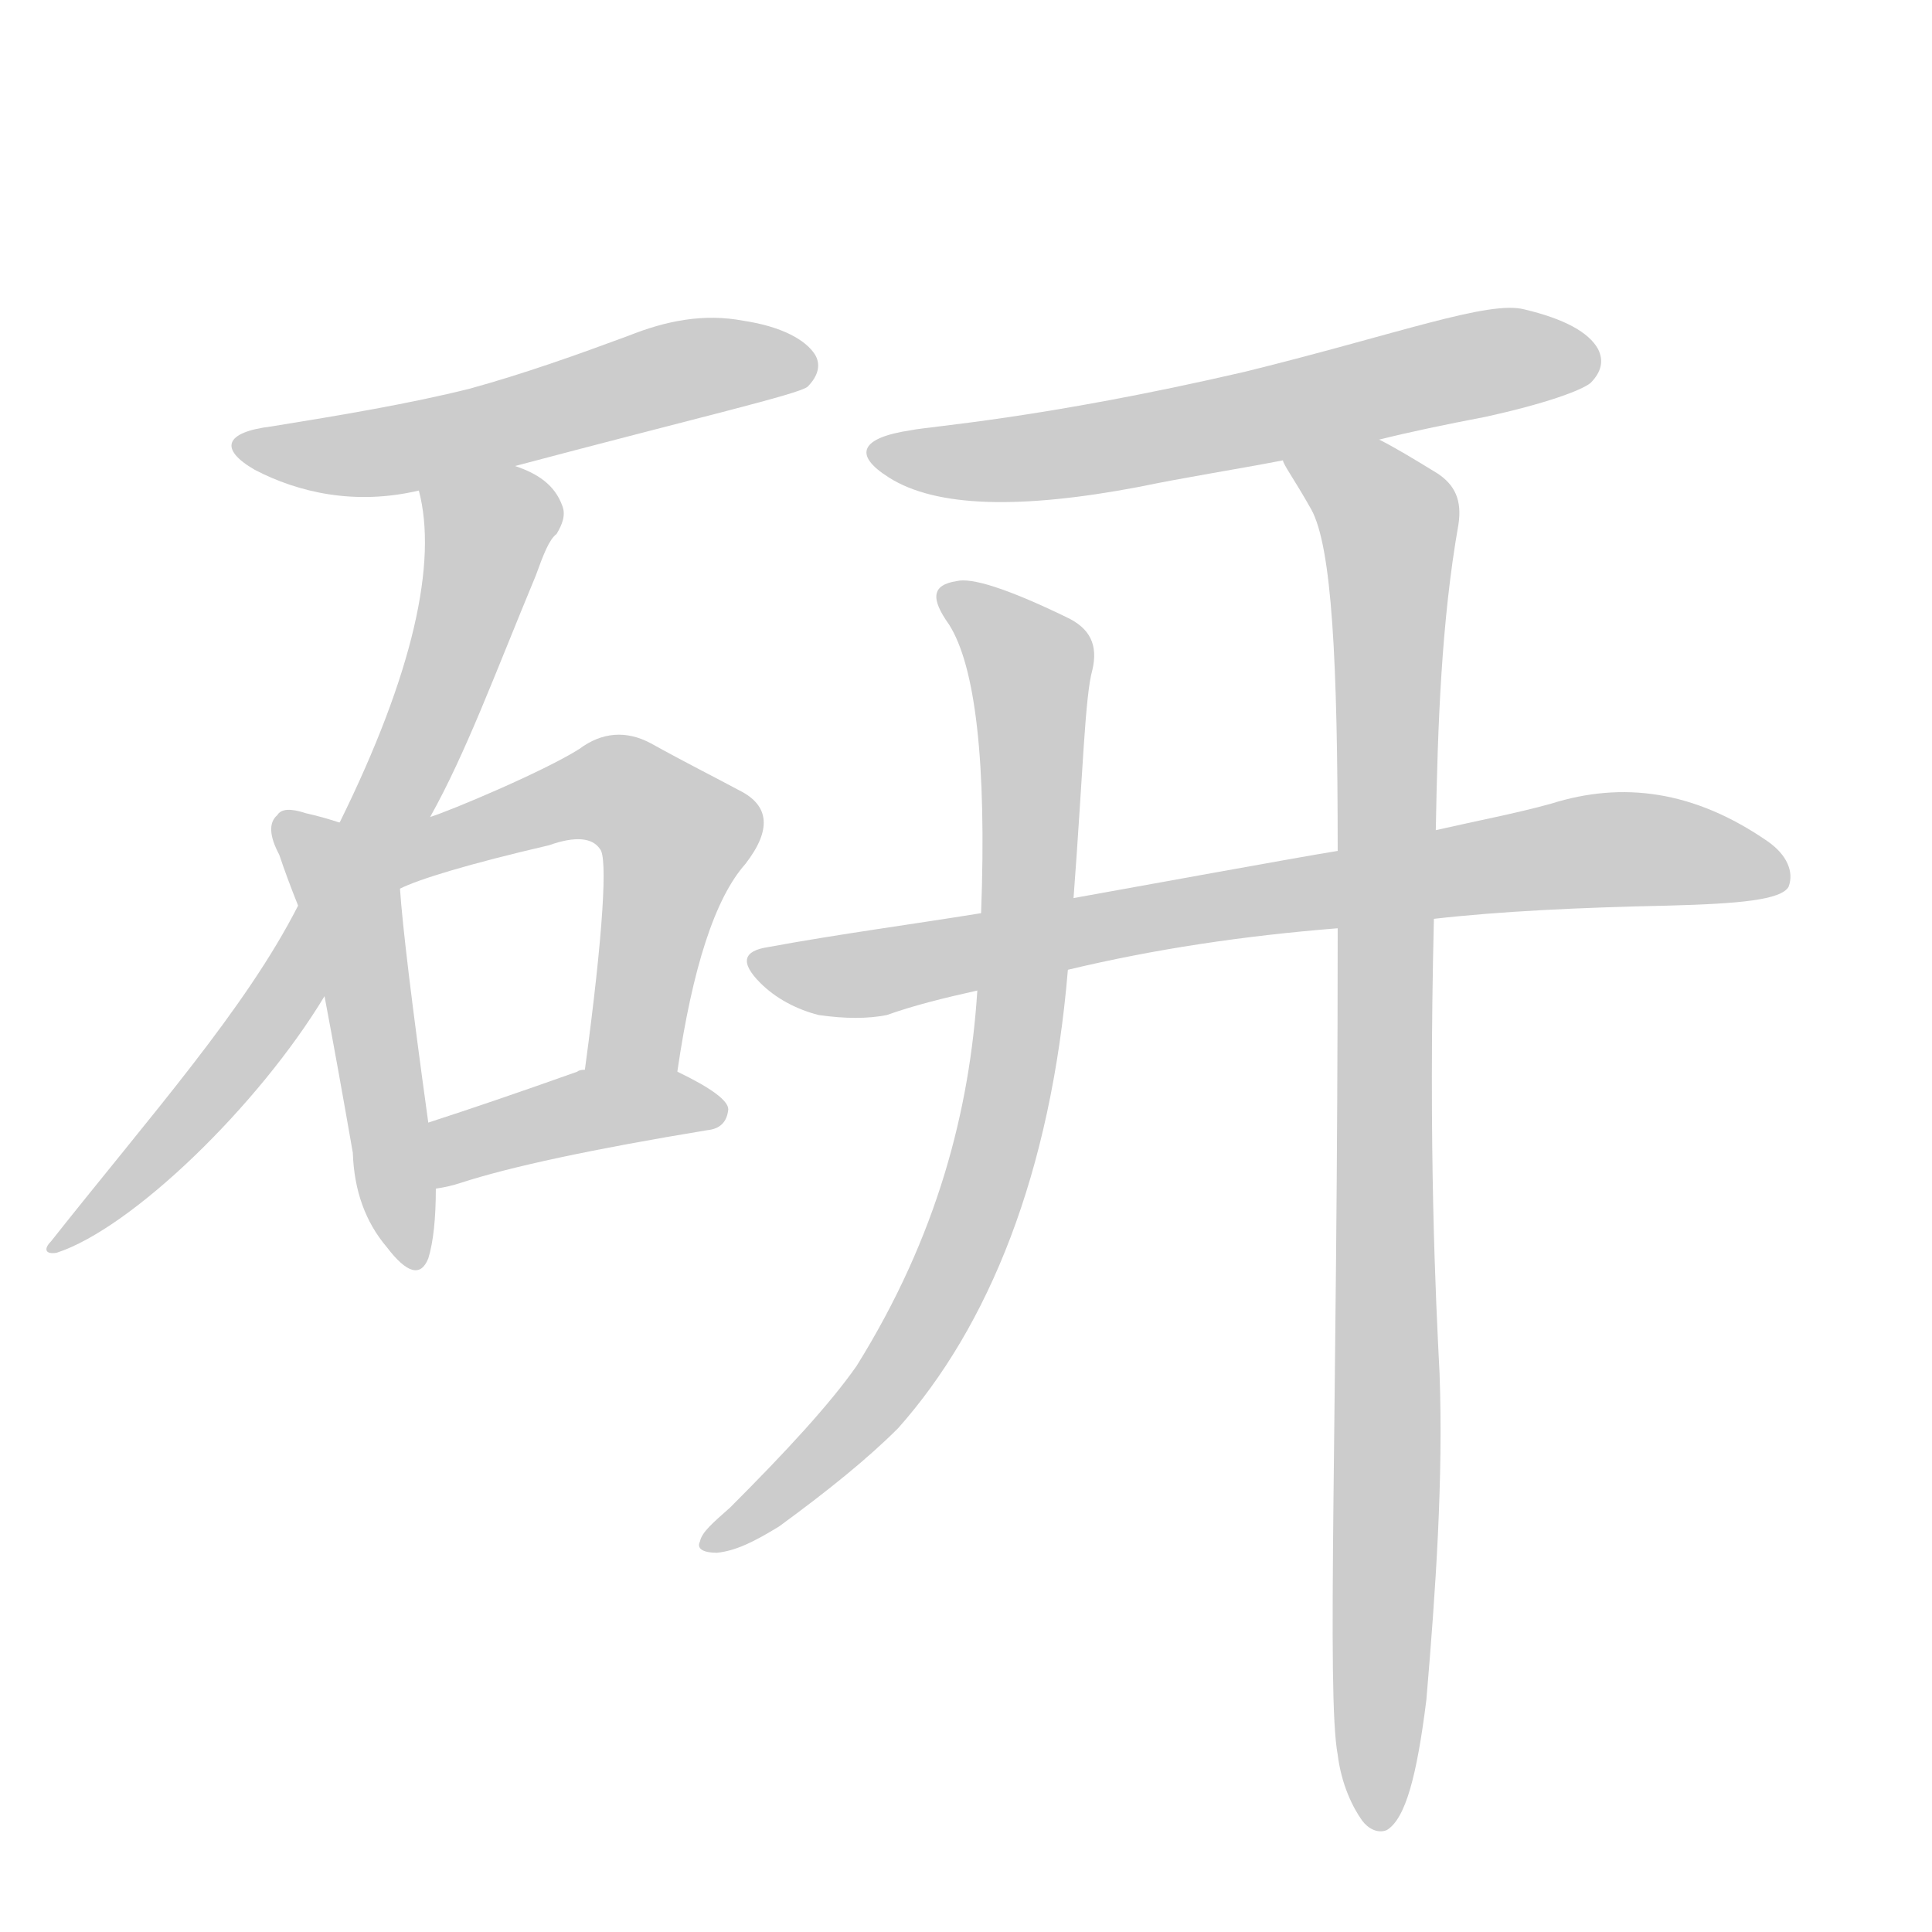<!--
AnimCJK 2016-2018 Copyright Francois Mizessyn - https://github.com/parsimonhi/animCJK
Derived from:
    MakeMeAHanzi project - https://github.com/skishore/makemeahanzi
    Arphic PL KaitiM GB - https://apps.ubuntu.com/cat/applications/precise/fonts-arphic-gkai00mp/
    Arphic PL UKai - https://apps.ubuntu.com/cat/applications/fonts-arphic-ukai/
You can redistribute and/or modify this file under the terms of the Arphic Public License
as published by Arphic Technology Co., Ltd.
You should have received a copy of this license (the directory "APL") along with this file;
if not, see http://ftp.gnu.org/non-gnu/chinese-fonts-truetype/LICENSE.
-->
<svg id="z30740" class="acjk" version="1.1" viewBox="0 0 1024 1024" xmlns="http://www.w3.org/2000/svg" xmlns:xlink="http://www.w3.org/1999/xlink">
<style>
<![CDATA[
@keyframes z30740k {
	from {
		stroke:#ccc;
		stroke-dashoffset:3334;
	}
	1% {
		stroke:#c00;
		stroke-dashoffset:3334;
	}
	75% {
		stroke:#c00;
		stroke-dashoffset:0;
	}
	to {
		stroke:#000;
	}
}
#z30740 path[clip-path] {
	animation:z30740k 1s linear both;
	stroke-dasharray:3334;
	stroke-width:128;
	stroke-linecap:round;
	fill:none;
}
#z30740 path[clip-path="url(#z30740c1)"] {animation-delay:1s;}
#z30740 path[clip-path="url(#z30740c2)"] {animation-delay:2s;}
#z30740 path[clip-path="url(#z30740c3)"] {animation-delay:3s;}
#z30740 path[clip-path="url(#z30740c4)"] {animation-delay:4s;}
#z30740 path[clip-path="url(#z30740c5)"] {animation-delay:5s;}
#z30740 path[clip-path="url(#z30740c6)"] {animation-delay:6s;}
#z30740 path[clip-path="url(#z30740c7)"] {animation-delay:7s;}
#z30740 path[clip-path="url(#z30740c8)"] {animation-delay:8s;}
#z30740 path[clip-path="url(#z30740c9)"] {animation-delay:9s;}
#z30740 path {fill:#ccc;}
]]>
</style>
<path id="z30740d1" d="M273 247C371 221 423 209 428 205C434 199 435 193 432 188C427 180 414 173 394 170C373 166 353 170 333 178C306 188 278 198 249 206C217 214 181 220 144 226C119 229 116 238 135 249C158 261 188 268 222 260C256 251 256 251 273 247Z"/>
<path id="z30740d2" d="M228 433C247 399 262 358 284 305C288 294 291 286 295 283C298 278 300 273 298 268C294 257 285 251 273 247C257 240 219 243 222 260C232 298 219 357 180 436C165 465 165 465 158 480C130 535 80 591 27 658C23 662 24 665 30 664C70 651 137 586 172 528C209 465 209 465 228 433Z"/>
<path id="z30740d3" d="M180 436Q171 433 162 431Q150 427 147 432Q140 438 148 453Q152 465 158 480C167 512 167 512 172 528Q179 565 187 611Q188 641 205 661Q221 682 227 667Q231 654 231 630C228 607 228 607 227 595Q214 501 212 471C212 455 195 442 180 436Z"/>
<path id="z30740d4" d="M359 568C367 513 379 476 395 458C409 440 408 427 392 419C379 412 363 404 345 394C332 387 319 388 307 397C288 409 238 430 228 433C216 436 197 438 180 436C164 436 197 477 212 471C222 466 248 458 291 448C305 443 314 444 318 450C322 454 320 493 310 567C307 583 356 584 359 568Z"/>
<path id="z30740d5" d="M231 630Q238 629 244 627Q284 614 375 599Q385 598 386 588Q386 581 359 568C345 560 325 562 310 567Q307 567 306 568Q261 584 227 595C216 599 219 632 231 630Z"/>
<path id="z30740d6" d="M731 233C747 229 766 225 787 221C819 214 838 207 843 203C849 197 850 191 847 185C842 176 829 169 808 164C789 159 741 177 660 197C552 222 492 226 483 228C456 232 452 241 471 253C496 269 541 270 604 258C628 253 654 249 680 244C714 237 714 237 731 233Z"/>
<path id="z30740d7" d="M760 487C795 483 837 481 884 480C922 479 944 477 948 470C951 462 947 453 937 446C898 419 860 414 822 426C804 431 783 435 761 440C726 447 726 447 709 451C690 454 597 471 569 476C536 481 536 481 520 484C483 490 445 495 407 502C394 504 392 510 403 521C411 529 422 535 434 538C448 540 460 540 470 538C484 533 500 529 518 525C550 518 550 518 566 514C612 503 659 496 709 492C743 489 743 489 760 487Z"/>
<path id="z30740d8" d="M569 476C574 410 575 369 579 355C582 342 578 333 565 327C534 312 515 306 507 308C494 310 493 317 503 331C517 353 523 404 520 484C519 511 519 511 518 525C514 588 497 655 454 724C440 744 417 769 387 799C378 807 372 812 371 817C369 821 373 823 380 823C390 822 400 817 413 809C439 790 460 773 476 757C524 703 557 622 566 514C568 489 568 489 569 476Z"/>
<path id="z30740d9" d="M709 930C711 946 717 958 722 965C725 969 730 972 735 970C745 964 751 941 756 901C761 842 765 784 763 728C761 689 757 609 760 487C761 456 761 456 761 440C762 384 764 329 773 278C775 265 771 257 762 251C749 243 739 237 731 233C715 227 674 228 680 244C680 246 686 254 695 270C706 290 709 351 709 451C709 478 709 478 709 492C709 752 703 898 709 930Z"/>
<defs>
	<clipPath id="z30740c1"><use xlink:href="#z30740d1"/></clipPath>
	<clipPath id="z30740c2"><use xlink:href="#z30740d2"/></clipPath>
	<clipPath id="z30740c3"><use xlink:href="#z30740d3"/></clipPath>
	<clipPath id="z30740c4"><use xlink:href="#z30740d4"/></clipPath>
	<clipPath id="z30740c5"><use xlink:href="#z30740d5"/></clipPath>
	<clipPath id="z30740c6"><use xlink:href="#z30740d6"/></clipPath>
	<clipPath id="z30740c7"><use xlink:href="#z30740d7"/></clipPath>
	<clipPath id="z30740c8"><use xlink:href="#z30740d8"/></clipPath>
	<clipPath id="z30740c9"><use xlink:href="#z30740d9"/></clipPath>
</defs>
<path pathLength="3333" clip-path="url(#z30740c1)" d="M131 237L429 190"/>
<path pathLength="3333" clip-path="url(#z30740c2)" d="M228 265L261 293L204 432L134 548L34 656"/>
<path pathLength="3333" clip-path="url(#z30740c3)" d="M153 439L187 482L215 666"/>
<path pathLength="3333" clip-path="url(#z30740c4)" d="M215 462L321 418L361 442L332 567"/>
<path pathLength="3333" clip-path="url(#z30740c5)" d="M234 622L315 588L379 590"/>
<path pathLength="3333" clip-path="url(#z30740c6)" d="M466 238L546 242L843 189"/>
<path pathLength="3333" clip-path="url(#z30740c7)" d="M402 509L456 517L848 451L943 464"/>
<path pathLength="3333" clip-path="url(#z30740c8)" d="M502 315L546 350L530 600L469 735L378 816"/>
<path pathLength="3333" clip-path="url(#z30740c9)" d="M688 249L737 288L729 965"/>
</svg>